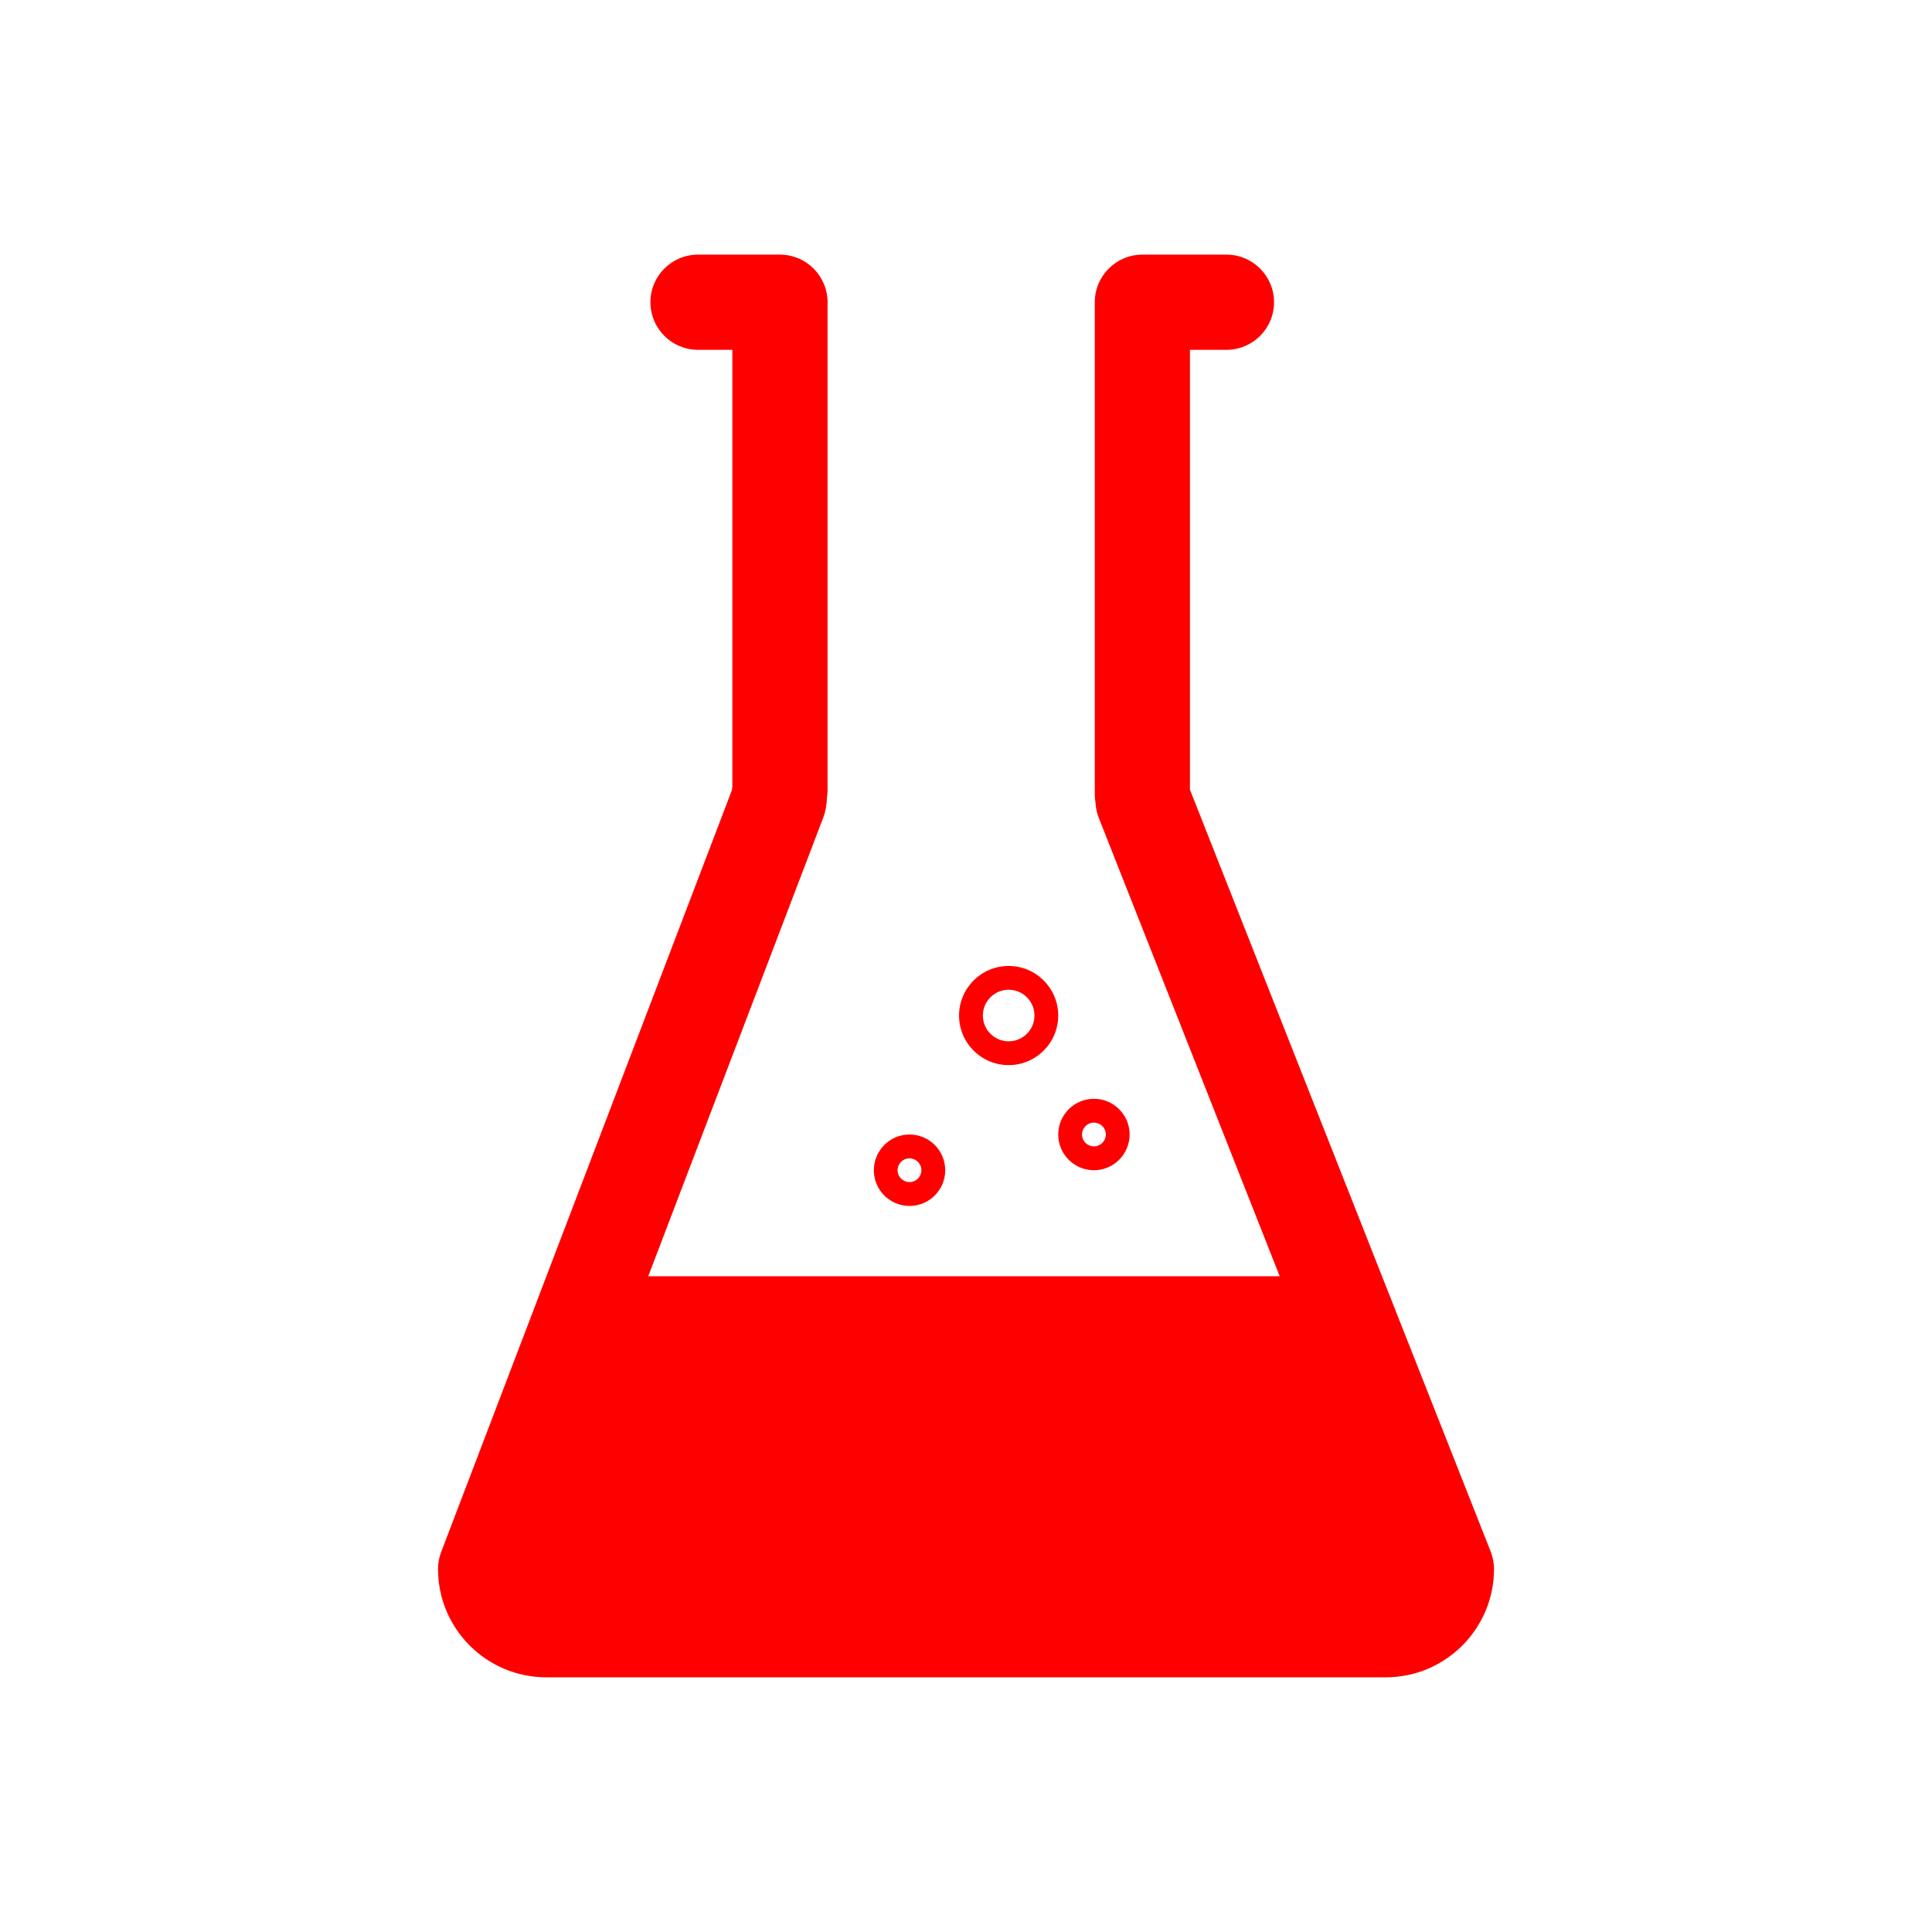 <?xml version="1.0" encoding="UTF-8" standalone="no"?>
<svg
   xmlns:dc="http://purl.org/dc/elements/1.1/"
   xmlns:cc="http://creativecommons.org/ns#"
   xmlns:rdf="http://www.w3.org/1999/02/22-rdf-syntax-ns#"
   xmlns:svg="http://www.w3.org/2000/svg"
   xmlns="http://www.w3.org/2000/svg"
   xmlns:sodipodi="http://sodipodi.sourceforge.net/DTD/sodipodi-0.dtd"
   xmlns:inkscape="http://www.inkscape.org/namespaces/inkscape"
   height="512"
   viewBox="0 0 512 512"
   width="512"
   version="1.1"
   id="svg2"
   inkscape:version="0.91 r"
   sodipodi:docname="alchemy.svg">
  <defs
     id="defs16" />
  <sodipodi:namedview
     pagecolor="#ffffff"
     bordercolor="#666666"
     borderopacity="1"
     objecttolerance="10"
     gridtolerance="10"
     guidetolerance="10"
     inkscape:pageopacity="0"
     inkscape:pageshadow="2"
     inkscape:window-width="647"
     inkscape:window-height="480"
     id="namedview14"
     showgrid="false"
     inkscape:zoom="0.4609375"
     inkscape:cx="256"
     inkscape:cy="256"
     inkscape:window-x="0"
     inkscape:window-y="0"
     inkscape:window-maximized="0"
     inkscape:current-layer="svg2" />
  <path
     style="fill:#ff0000"
     inkscape:connector-curvature="0"
     d="m 395.927,415.814 c 0,15.822 -12.867,28.693 -28.687,28.693 l -222.465,0 c -15.835,0 -28.697,-12.876 -28.697,-28.693 0,-1.535 0.284,-3.058 0.83,-4.494 l 77.061,-201.938 c 0.027,-0.32 0.072,-0.64 0.112,-0.956 l 0,-115.718 -9.104,0 c -6.97,0 -12.61,-5.648 -12.61,-12.614 0,-6.966 5.639,-12.614 12.61,-12.614 l 21.714,0 c 6.97,0 12.619,5.648 12.619,12.614 l 0,129.296 c 0,0.726 -0.063,1.443 -0.185,2.161 0,1.539 -0.37,3.609 -0.925,5.039 l -46.413,121.637 167.351,0 -47.952,-121.489 c -0.518,-1.308 -0.811,-2.691 -0.87,-4.092 l -0.103,-0.762 c -0.054,-0.497 -0.082,-0.992 -0.082,-1.489 l 0,-130.3 c 0,-6.966 5.639,-12.614 12.61,-12.614 l 22.281,0 c 6.97,0 12.61,5.648 12.61,12.614 0,6.966 -5.639,12.614 -12.61,12.614 l -9.677,0 0,116.548 79.699,201.924 c 0.582,1.48 0.884,3.045 0.884,4.633 M 231.575,310.125 c 0,-5.215 4.237,-9.467 9.453,-9.467 5.22,0 9.467,4.241 9.467,9.467 0,5.21 -4.245,9.467 -9.467,9.467 -5.22,0 -9.453,-4.25 -9.453,-9.467 m 6.297,0 c 0,1.737 1.417,3.149 3.153,3.149 1.737,0 3.153,-1.413 3.153,-3.149 0,-1.742 -1.417,-3.153 -3.153,-3.153 -1.737,0 -3.153,1.413 -3.153,3.153 m 42.569,-9.467 c 0,-5.215 4.245,-9.467 9.467,-9.467 5.22,0 9.454,4.241 9.454,9.467 0,5.21 -4.237,9.467 -9.454,9.467 -5.22,0 -9.467,-4.245 -9.467,-9.467 m 6.307,0 c 0,1.737 1.417,3.149 3.153,3.149 1.737,0 3.153,-1.413 3.153,-3.149 0,-1.741 -1.417,-3.153 -3.153,-3.153 -1.737,0 -3.153,1.417 -3.153,3.153 M 254.158,269.128 c 0,-7.245 5.896,-13.141 13.147,-13.141 7.24,0 13.137,5.896 13.137,13.141 0,7.24 -5.896,13.141 -13.137,13.141 -7.255,0 -13.147,-5.896 -13.147,-13.141 m 6.307,0 c 0,3.767 3.068,6.834 6.84,6.834 3.763,0 6.84,-3.068 6.84,-6.834 0,-3.772 -3.077,-6.84 -6.84,-6.84 -3.772,0 -6.84,3.068 -6.84,6.84"
     id="path68" />
</svg>

